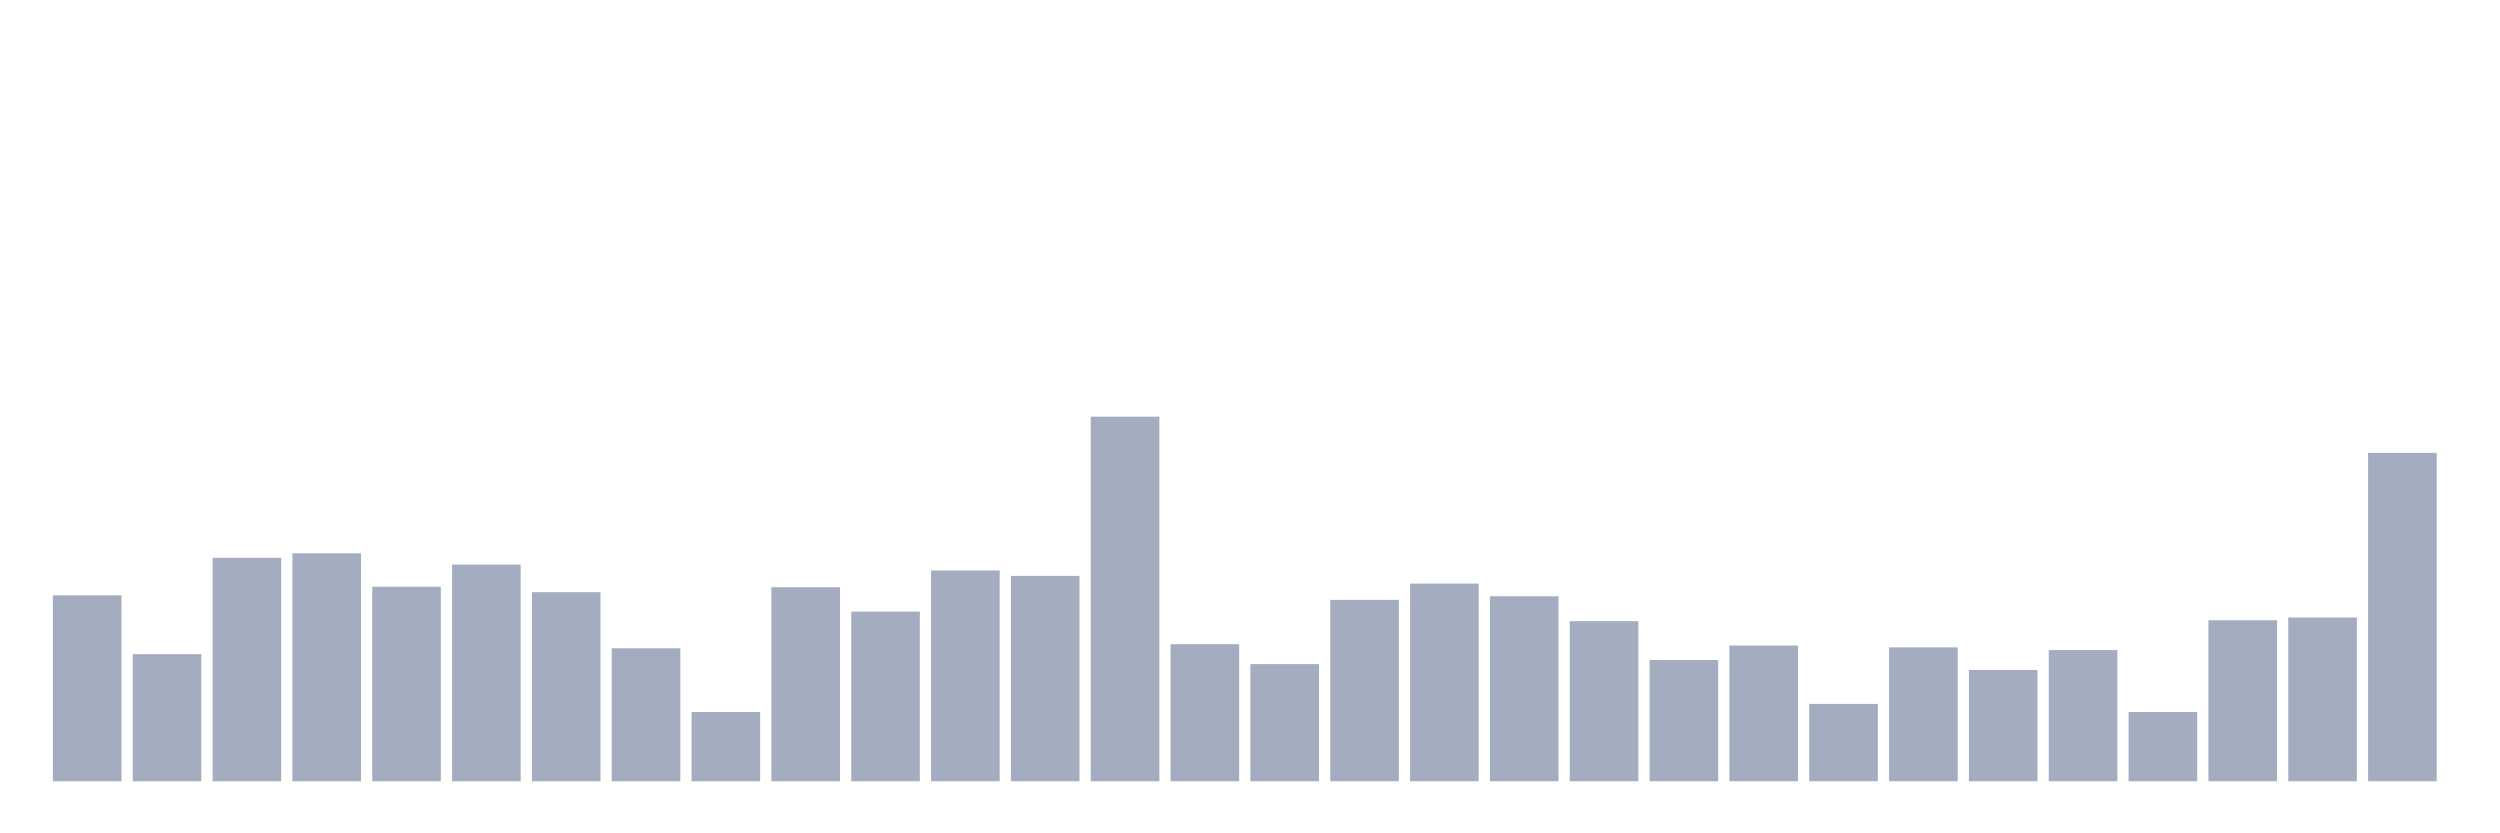<svg xmlns="http://www.w3.org/2000/svg" viewBox="0 0 480 160"><g transform="translate(10,10)"><rect class="bar" x="0.153" width="13.175" y="104.305" height="35.695" fill="rgb(164,173,192)"></rect><rect class="bar" x="15.482" width="13.175" y="115.596" height="24.404" fill="rgb(164,173,192)"></rect><rect class="bar" x="30.81" width="13.175" y="97.097" height="42.903" fill="rgb(164,173,192)"></rect><rect class="bar" x="46.138" width="13.175" y="96.228" height="43.772" fill="rgb(164,173,192)"></rect><rect class="bar" x="61.466" width="13.175" y="102.655" height="37.345" fill="rgb(164,173,192)"></rect><rect class="bar" x="76.794" width="13.175" y="98.4" height="41.6" fill="rgb(164,173,192)"></rect><rect class="bar" x="92.123" width="13.175" y="103.697" height="36.303" fill="rgb(164,173,192)"></rect><rect class="bar" x="107.451" width="13.175" y="114.467" height="25.533" fill="rgb(164,173,192)"></rect><rect class="bar" x="122.779" width="13.175" y="126.712" height="13.288" fill="rgb(164,173,192)"></rect><rect class="bar" x="138.107" width="13.175" y="102.742" height="37.258" fill="rgb(164,173,192)"></rect><rect class="bar" x="153.436" width="13.175" y="107.432" height="32.568" fill="rgb(164,173,192)"></rect><rect class="bar" x="168.764" width="13.175" y="99.529" height="40.471" fill="rgb(164,173,192)"></rect><rect class="bar" x="184.092" width="13.175" y="100.571" height="39.429" fill="rgb(164,173,192)"></rect><rect class="bar" x="199.42" width="13.175" y="70" height="70" fill="rgb(164,173,192)"></rect><rect class="bar" x="214.748" width="13.175" y="113.685" height="26.315" fill="rgb(164,173,192)"></rect><rect class="bar" x="230.077" width="13.175" y="117.506" height="22.494" fill="rgb(164,173,192)"></rect><rect class="bar" x="245.405" width="13.175" y="105.174" height="34.826" fill="rgb(164,173,192)"></rect><rect class="bar" x="260.733" width="13.175" y="102.047" height="37.953" fill="rgb(164,173,192)"></rect><rect class="bar" x="276.061" width="13.175" y="104.479" height="35.521" fill="rgb(164,173,192)"></rect><rect class="bar" x="291.39" width="13.175" y="109.256" height="30.744" fill="rgb(164,173,192)"></rect><rect class="bar" x="306.718" width="13.175" y="116.725" height="23.275" fill="rgb(164,173,192)"></rect><rect class="bar" x="322.046" width="13.175" y="113.945" height="26.055" fill="rgb(164,173,192)"></rect><rect class="bar" x="337.374" width="13.175" y="125.149" height="14.851" fill="rgb(164,173,192)"></rect><rect class="bar" x="352.702" width="13.175" y="114.293" height="25.707" fill="rgb(164,173,192)"></rect><rect class="bar" x="368.031" width="13.175" y="118.635" height="21.365" fill="rgb(164,173,192)"></rect><rect class="bar" x="383.359" width="13.175" y="114.814" height="25.186" fill="rgb(164,173,192)"></rect><rect class="bar" x="398.687" width="13.175" y="126.712" height="13.288" fill="rgb(164,173,192)"></rect><rect class="bar" x="414.015" width="13.175" y="109.082" height="30.918" fill="rgb(164,173,192)"></rect><rect class="bar" x="429.344" width="13.175" y="108.561" height="31.439" fill="rgb(164,173,192)"></rect><rect class="bar" x="444.672" width="13.175" y="76.948" height="63.052" fill="rgb(164,173,192)"></rect></g></svg>